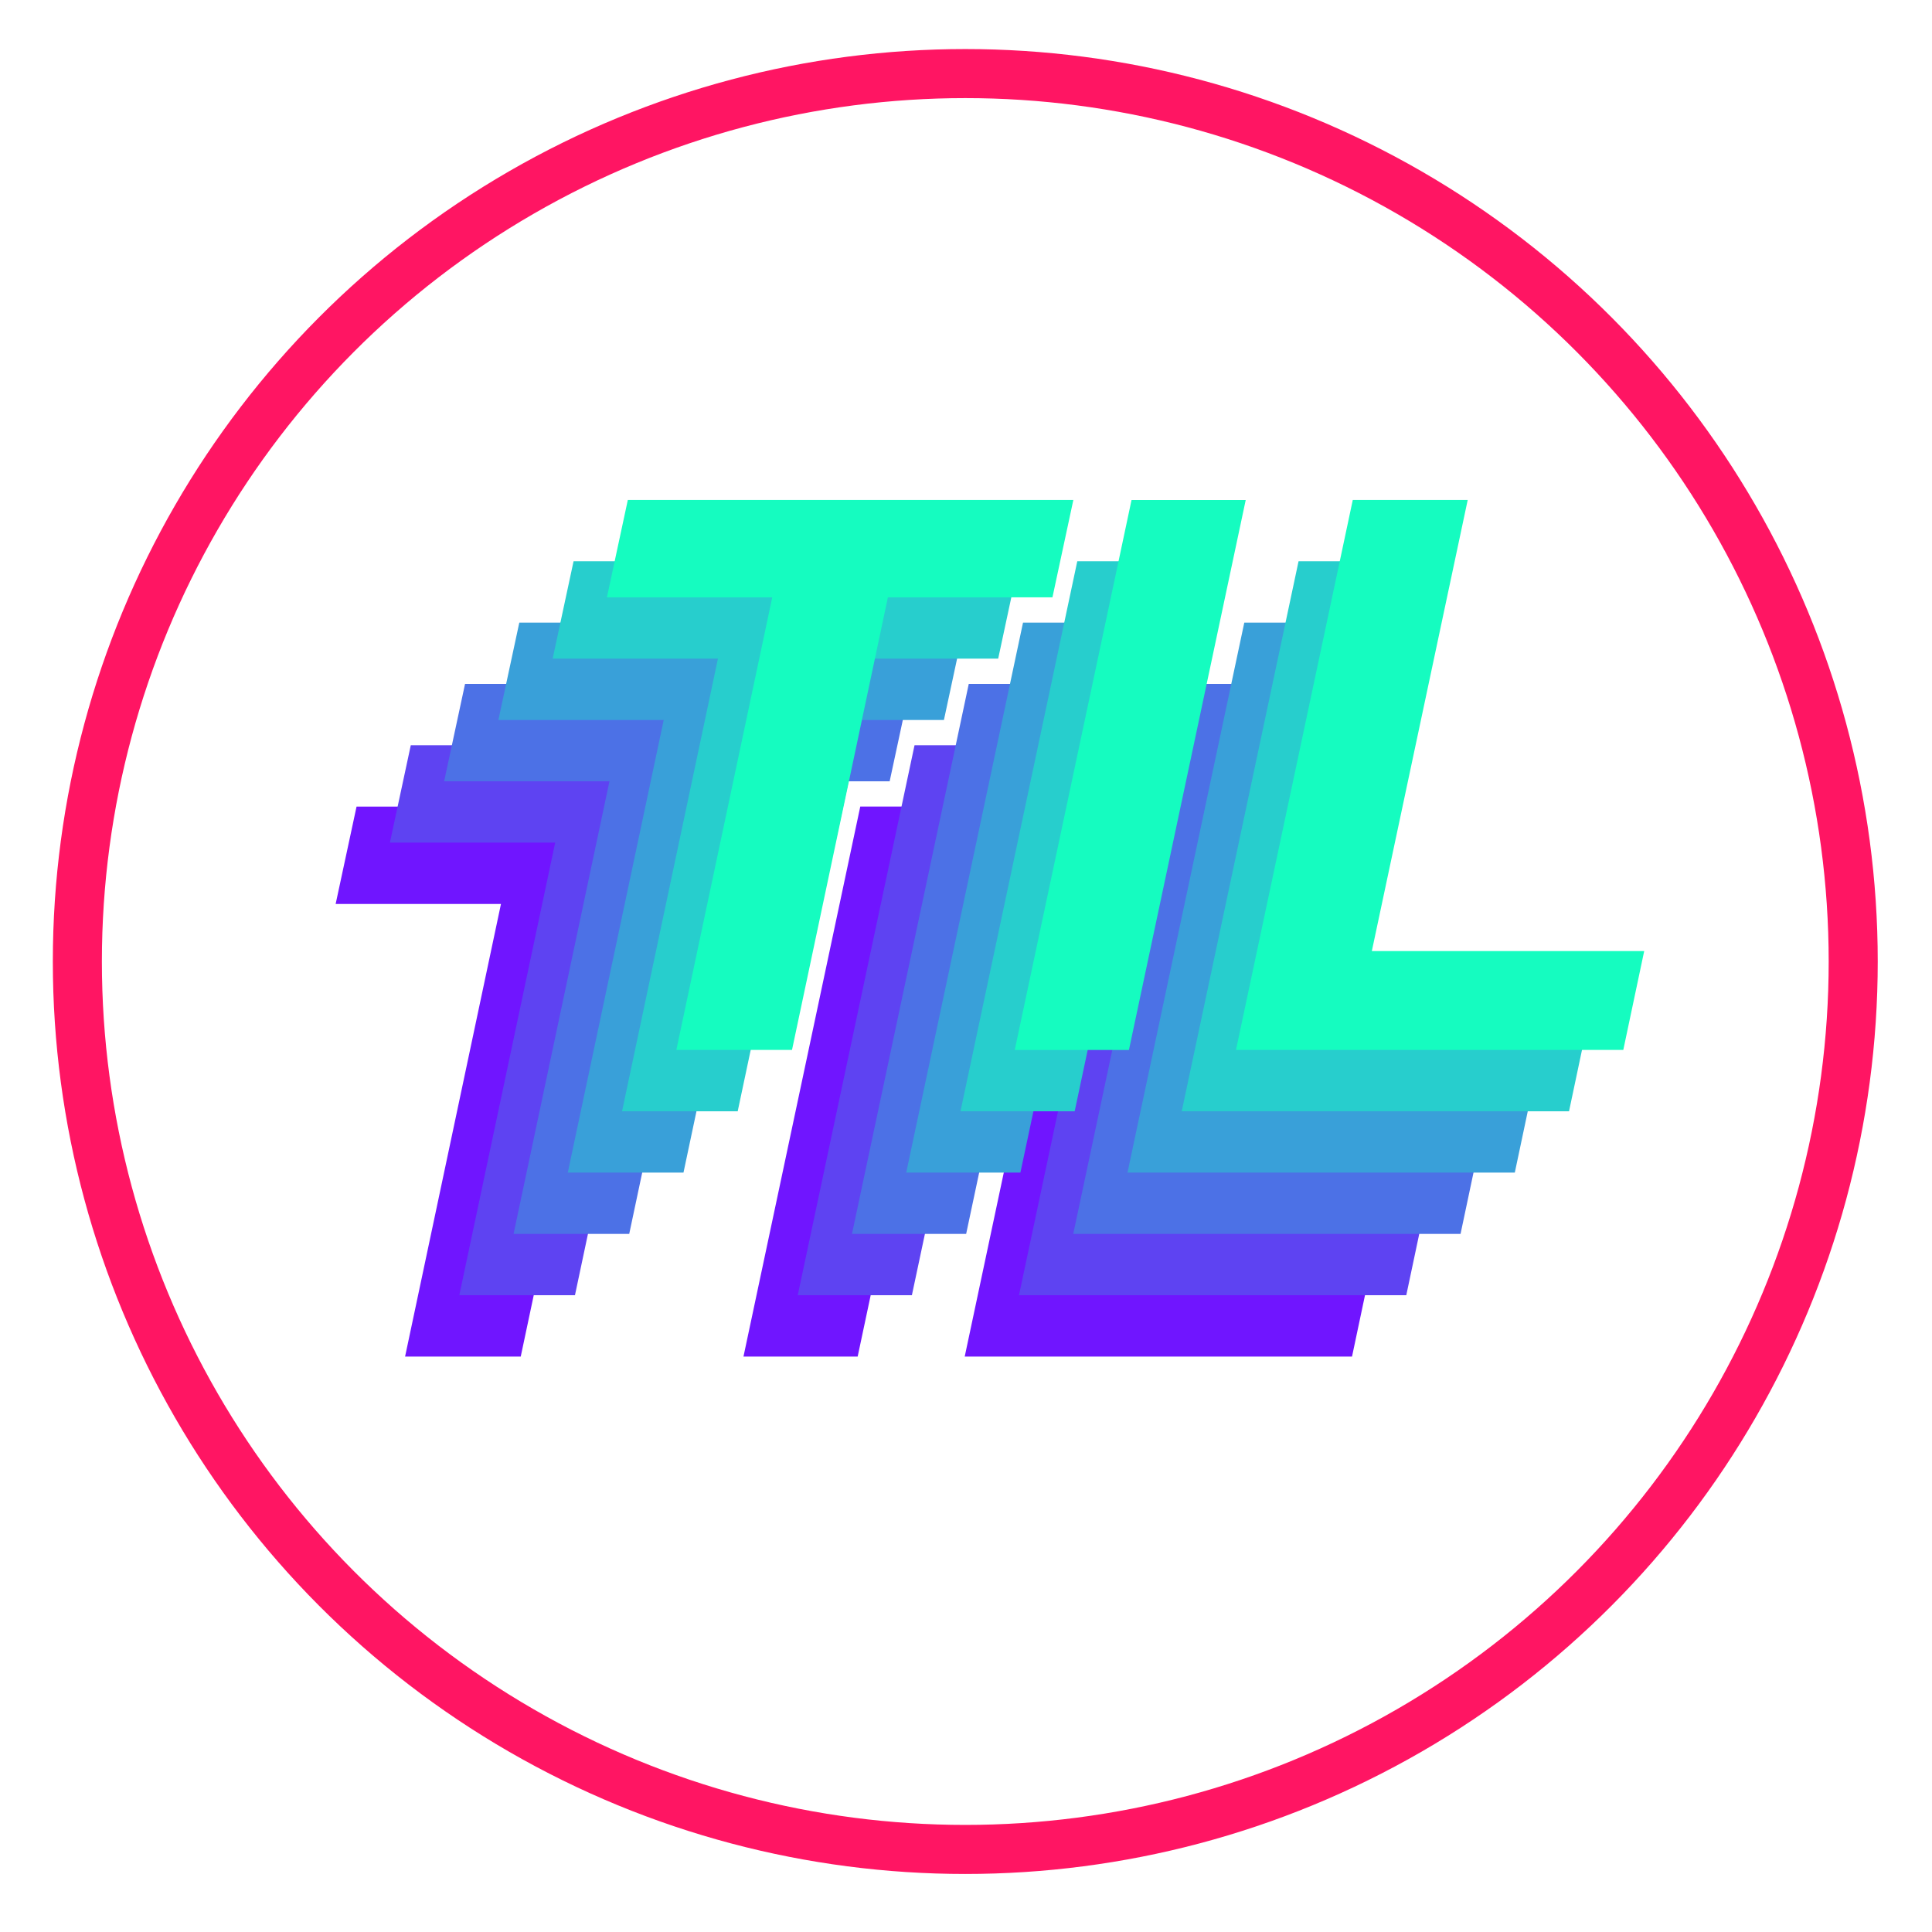<?xml version="1.0" encoding="UTF-8"?>
<svg id="Layer_1" data-name="Layer 1" xmlns="http://www.w3.org/2000/svg" viewBox="0 0 512 512">
  <defs>
    <style>
      .cls-1 {
        fill: none;
        stroke: #ff1563;
        stroke-miterlimit: 10;
        stroke-width: 13px;
      }

      .cls-2 {
        fill: #27cecd;
      }

      .cls-3 {
        fill: #4c71e6;
      }

      .cls-4 {
        fill: #15fcc0;
      }

      .cls-5 {
        fill: #5e43f2;
      }

      .cls-6 {
        fill: #7015ff;
      }

      .cls-7 {
        fill: #39a0d9;
      }
    </style>
  </defs>
  <circle class="cls-1" cx="255.81" cy="254.81" r="235.31"/>
  <g>
    <g>
      <path class="cls-6" d="M88.95,239.56l5.54-25.81h118.07l-5.54,25.81h-43.61l-25.41,119.94h-30.65l25.41-119.94h-43.8Z"/>
      <path class="cls-6" d="M197.03,359.5l30.95-145.75h30.26l-30.95,145.75h-30.26Z"/>
      <path class="cls-6" d="M317.07,213.75l-25.41,119.55h72.18l-5.54,26.2h-102.64l30.95-145.75h30.45Z"/>
    </g>
    <g>
      <polygon class="cls-5" points="103.33 223.3 108.86 197.5 226.93 197.5 221.39 223.3 177.79 223.3 152.37 343.25 121.72 343.25 147.13 223.3 103.33 223.3"/>
      <polygon class="cls-5" points="211.41 343.25 242.36 197.5 272.62 197.5 241.66 343.25 211.41 343.25"/>
      <polygon class="cls-5" points="331.45 197.5 306.04 317.04 378.22 317.04 372.68 343.25 270.04 343.25 300.99 197.5 331.45 197.5"/>
    </g>
    <g>
      <polygon class="cls-3" points="117.7 207.05 123.24 181.25 241.31 181.25 235.77 207.05 192.16 207.05 166.75 327 136.1 327 161.51 207.05 117.7 207.05"/>
      <polygon class="cls-3" points="225.78 327 256.73 181.25 286.99 181.25 256.04 327 225.78 327"/>
      <polygon class="cls-3" points="345.83 181.25 320.41 300.79 392.6 300.79 387.06 327 284.42 327 315.37 181.25 345.83 181.25"/>
    </g>
    <g>
      <polygon class="cls-7" points="132.08 190.8 137.62 165 255.69 165 250.15 190.8 206.54 190.8 181.13 310.75 150.47 310.75 175.89 190.8 132.08 190.8"/>
      <polygon class="cls-7" points="240.16 310.75 271.11 165 301.37 165 270.42 310.75 240.16 310.75"/>
      <polygon class="cls-7" points="360.2 165 334.79 284.54 406.98 284.54 401.44 310.75 298.8 310.75 329.75 165 360.2 165"/>
    </g>
    <g>
      <polygon class="cls-2" points="146.46 174.55 152 148.74 270.06 148.74 264.53 174.55 220.92 174.55 195.5 294.5 164.85 294.5 190.26 174.55 146.46 174.55"/>
      <polygon class="cls-2" points="254.54 294.5 285.49 148.74 315.75 148.74 284.8 294.5 254.54 294.5"/>
      <polygon class="cls-2" points="374.58 148.74 349.17 268.29 421.35 268.29 415.81 294.5 313.17 294.5 344.13 148.74 374.58 148.74"/>
    </g>
    <g>
      <path class="cls-4" d="M160.84,158.3l5.54-25.81h118.07l-5.54,25.81h-43.61l-25.41,119.94h-30.65l25.41-119.94h-43.8Z"/>
      <path class="cls-4" d="M268.92,278.25l30.95-145.75h30.26l-30.95,145.75h-30.26Z"/>
      <path class="cls-4" d="M388.96,132.49l-25.41,119.55h72.18l-5.54,26.2h-102.64l30.95-145.75h30.45Z"/>
    </g>
  </g>
</svg>